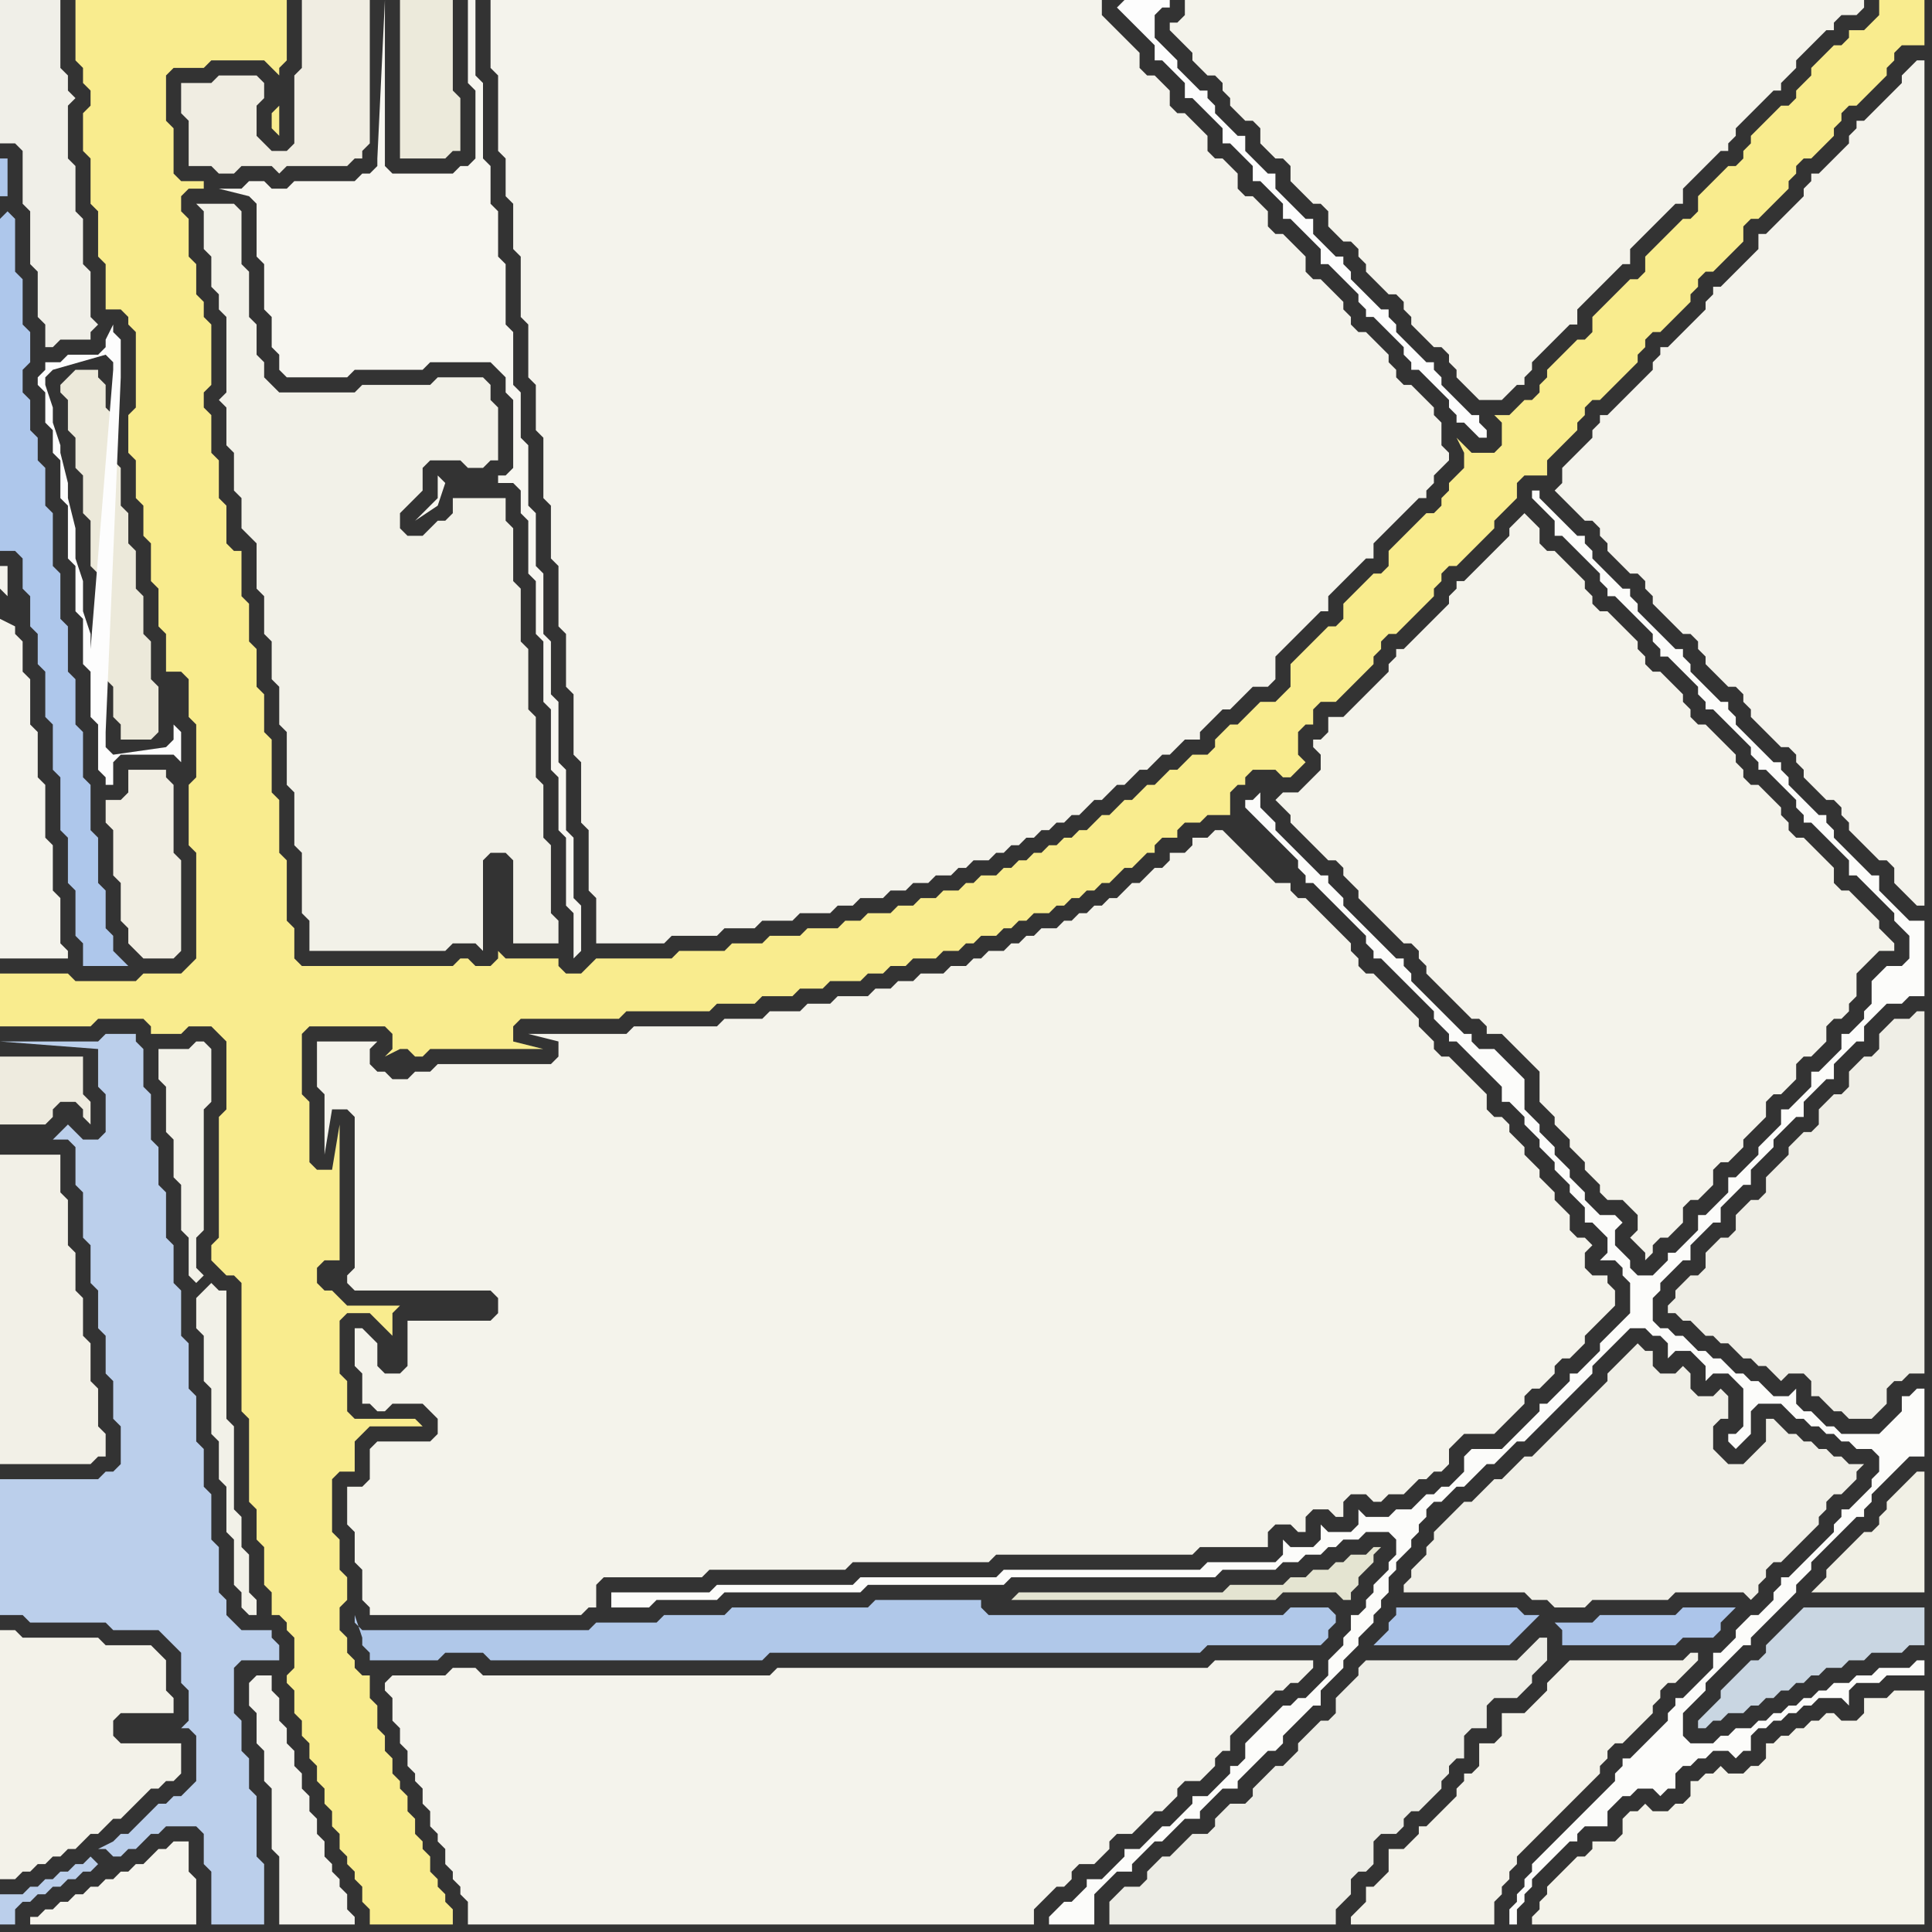<svg width="256" height="256" xmlns="http://www.w3.org/2000/svg"><rect width="100%" height="100%" fill="#333333" stroke="none"/><script> 
var tempColor;
function hoverPath(evt){
obj = evt.target;
tempColor = obj.getAttribute("fill");
obj.setAttribute("fill","red");
//alert(tempColor);
//obj.setAttribute("stroke","red");}
function recoverPath(evt){
obj = evt.target;
obj.setAttribute("fill", tempColor);
//obj.setAttribute("stroke", tempColor);
}</script><path onmouseover="hoverPath(evt)" onmouseout="recoverPath(evt)" fill="rgb(242,241,232)" d="M  33,71l 0,0 1,1 0,6 1,1 0,5 1,1 0,5 1,1 0,5 1,1 0,7 1,1 0,7 1,1 0,8 1,1 0,4 18,0 1,-1 3,0 1,1 0,-12 1,-1 2,0 1,1 0,11 6,0 0,-3 -1,-1 0,-9 -1,-1 0,-7 -1,-1 0,-8 -1,-1 0,-8 -1,-1 0,-7 -1,-1 0,-7 -1,-1 0,-3 -7,0 0,2 -1,1 -1,0 -1,1 -1,1 -2,0 -1,-1 0,-2 1,-1 1,-1 1,-1 0,-3 1,-1 4,0 1,1 2,0 1,-1 1,0 0,-7 -1,-1 0,-2 -1,-1 -6,0 -1,1 -9,0 -1,1 -10,0 -1,-1 -1,-1 0,-2 -1,-1 0,-4 -1,-1 0,-6 -1,-1 0,-7 -1,-1 -5,0 1,1 0,5 1,1 0,4 1,1 0,2 1,1 0,10 -1,1 1,1 0,5 1,1 0,5 1,1 0,4 1,1Z"/>
<path onmouseover="hoverPath(evt)" onmouseout="recoverPath(evt)" fill="rgb(252,252,250)" d="M  142,252l -1,0 -1,1 -1,1 0,1 6,0 0,-4 2,-2 1,-1 2,0 0,-1 1,-1 2,-2 1,0 1,-1 1,-1 1,-1 2,0 0,-1 1,-1 1,-1 1,-1 2,0 0,-1 2,-2 1,-1 1,-1 1,0 1,-1 0,-1 1,-1 1,-1 1,-1 1,-1 1,0 0,-2 1,-1 1,-1 1,-1 0,-1 1,-1 1,-1 0,-1 1,-1 1,-1 0,-1 1,-1 0,-1 1,-1 0,-2 1,-1 0,-1 2,-2 0,-1 1,-1 0,-1 1,-1 0,-1 1,-1 1,0 2,-2 1,0 2,-2 1,-1 1,0 1,-1 1,-1 1,-1 1,0 1,-1 1,-1 5,-5 1,-1 1,-1 0,-1 1,-1 3,-3 1,-1 2,0 1,1 1,0 1,1 0,2 1,-1 2,0 1,1 1,1 0,2 1,-1 2,0 1,1 1,1 0,5 -1,1 -1,0 0,1 1,1 1,-1 0,0 1,-1 0,-3 1,-1 3,0 1,1 1,1 1,0 1,1 1,0 1,1 1,0 1,1 1,0 1,1 2,0 1,1 0,2 -1,1 0,1 -2,2 -1,1 -1,0 0,1 -1,1 0,1 -1,1 -1,1 -1,1 -1,1 -1,1 -1,1 -1,0 0,1 -1,1 0,1 -1,1 -1,1 -1,0 -1,1 -1,1 0,1 -1,1 -1,1 -1,0 0,2 -1,1 -1,1 -1,1 -1,1 -1,0 0,1 -1,1 0,1 -1,1 -1,1 -1,1 -1,1 -1,1 -1,0 0,1 -1,1 0,1 -1,1 -1,1 -1,1 -1,1 -1,1 -2,2 -1,1 -2,2 -1,1 0,1 -1,1 0,1 -1,1 0,1 -1,1 0,2 1,0 0,-2 1,-1 0,-1 1,-1 0,-1 2,-2 1,-1 1,-1 1,-1 1,0 0,-1 1,-1 3,0 0,-2 2,-2 1,0 1,-1 2,0 1,1 1,-1 1,0 0,-2 1,-1 1,0 1,-1 1,0 1,-1 2,0 1,1 1,-1 1,0 0,-2 1,-1 1,0 1,-1 1,0 1,-1 1,0 1,-1 1,0 1,-1 3,0 1,1 0,-2 1,-1 3,0 1,-1 5,0 0,-2 -1,0 -1,1 -4,0 -1,1 -2,0 -1,1 -2,0 -1,1 -1,0 -1,1 -1,0 -1,1 -1,0 -1,1 -1,0 -1,1 -1,0 -1,1 -2,0 -1,1 -1,0 -1,1 -3,0 -1,-1 0,-3 2,-2 1,-1 0,-1 1,-1 1,-1 1,-1 1,-1 1,-1 1,0 0,-1 1,-1 1,-1 1,-1 1,-1 1,-1 1,-1 0,-1 1,-1 1,-1 0,-1 1,-1 3,-3 1,-1 1,-1 1,0 0,-1 1,-1 0,-1 1,-1 1,-1 1,-1 1,-1 1,-1 2,0 0,-9 -1,0 -1,1 -1,0 0,2 -2,2 -1,1 -5,0 -1,-1 -1,0 -1,-1 -1,-1 -1,0 -1,-1 0,-2 -1,1 -2,0 -1,-1 -1,-1 -1,0 -1,-1 -1,0 -1,-1 -1,-1 -1,0 -1,-1 -1,0 -1,-1 -1,-1 -1,0 -1,-1 -1,0 -1,-1 0,-3 1,-1 0,-1 1,-1 1,-1 1,-1 1,0 0,-2 1,-1 1,-1 1,-1 1,0 0,-2 1,-1 1,-1 1,-1 1,0 0,-2 1,-1 1,-1 1,-1 0,-1 2,-2 1,-1 1,0 0,-2 1,-1 1,-1 1,-1 1,0 0,-2 2,-2 1,-1 1,0 0,-2 1,-1 2,-2 2,0 1,-1 2,0 0,-10 -2,0 -1,-1 -1,-1 -1,-1 -1,-1 0,-2 -1,0 -1,-1 -1,-1 -1,-1 -1,-1 -1,-1 0,-1 -1,-1 0,-1 -1,0 -1,-1 -1,-1 -1,-1 -1,-1 0,-1 -1,-1 0,-1 -1,0 -1,-1 -1,-1 -1,-1 -1,-1 -1,-1 0,-1 -1,-1 0,-1 -1,0 -1,-1 -1,-1 -1,-1 -1,-1 0,-1 -1,-1 0,-1 -1,0 -1,-1 -1,-1 -1,-1 -1,-1 -1,-1 0,-1 -1,-1 0,-1 -1,0 -1,-1 -1,-1 -1,-1 -1,-1 0,-1 -1,-1 0,-1 -1,0 -1,-1 -1,-1 -1,-1 -1,-1 -1,-1 0,-1 -1,0 0,1 1,1 0,0 1,1 1,1 0,2 1,0 1,1 1,1 1,1 1,1 1,1 0,1 1,1 0,1 1,0 1,1 1,1 1,1 1,1 1,1 0,1 1,1 0,1 1,0 2,2 1,1 1,1 0,1 1,1 0,1 1,0 1,1 1,1 1,1 1,1 1,1 0,1 1,1 0,1 1,0 1,1 1,1 1,1 1,1 0,1 1,1 0,1 1,0 1,1 1,1 1,1 1,1 1,1 0,2 1,0 1,1 1,1 1,1 1,1 1,1 0,1 1,1 1,1 0,3 -1,1 -2,0 -1,1 -1,1 0,3 -1,1 0,1 -2,2 -1,0 0,2 -1,1 -1,1 -1,1 -1,0 0,2 -2,2 -1,1 -1,0 0,2 -1,1 -1,1 -1,1 0,1 -1,1 -2,2 -1,0 0,2 -1,1 -1,1 -1,1 -1,0 0,2 -1,1 -1,1 -1,1 -1,0 0,1 -1,1 -1,1 -2,0 -1,-1 0,-1 -1,-1 -1,-1 0,-2 1,-1 -1,-1 -2,0 -1,-1 -1,-1 0,-1 -1,-1 -1,-1 0,-1 -1,-1 -1,-1 0,-1 -1,-1 -1,-1 0,-1 -1,-1 -1,-1 0,-4 -1,-1 -1,-1 -1,-1 -1,-1 -2,0 -1,-1 0,-1 -1,0 -1,-1 -1,-1 -1,-1 -1,-1 -1,-1 -1,-1 -1,-1 0,-1 -1,-1 0,-1 -1,0 -1,-1 -1,-1 -1,-1 -1,-1 -1,-1 -1,-1 -1,-1 0,-1 -1,-1 -1,-1 0,-1 -1,0 -1,-1 -1,-1 -1,-1 -1,-1 -1,-1 -1,-1 0,-1 -1,-1 -1,-1 0,-2 -1,1 -1,0 0,1 1,1 0,0 1,1 1,1 1,1 1,1 1,1 1,1 0,1 1,1 0,1 1,0 1,1 1,1 1,1 1,1 2,2 1,1 0,1 1,1 0,1 1,0 1,1 1,1 1,1 1,1 1,1 1,1 1,1 0,1 1,1 1,1 0,1 1,0 1,1 1,1 1,1 1,1 1,1 1,1 0,2 1,0 1,1 1,1 0,1 1,1 1,1 0,1 1,1 1,1 0,1 1,1 1,1 0,1 1,1 1,1 0,2 1,0 1,1 1,1 0,2 -1,1 2,0 1,1 0,1 1,1 0,4 -2,2 -1,1 -1,1 0,1 -1,1 -2,2 -1,0 0,1 -1,1 -1,1 -1,1 -1,0 0,1 -1,1 -2,2 -1,1 -1,1 -4,0 -1,1 0,2 -1,1 -1,1 -1,0 -1,1 -1,0 -1,1 -1,1 -2,0 -1,1 -3,0 -1,-1 0,2 -1,1 -3,0 -1,-1 0,2 -1,1 -3,0 -1,-1 0,2 -1,1 -9,0 -1,1 -26,0 -1,1 -18,0 -1,1 -18,0 -1,1 -13,0 0,2 5,0 1,-1 8,0 1,-1 18,0 1,-1 18,0 1,-1 27,0 1,-1 7,0 1,-1 2,0 1,-1 2,0 1,-1 1,0 1,-1 2,0 1,-1 3,0 1,1 0,2 -1,1 0,1 -1,1 -1,1 0,1 -1,1 0,1 -1,1 -1,0 0,2 -1,1 0,1 -1,1 -1,1 0,2 -1,1 -1,1 -1,1 -1,0 -1,1 -1,0 -1,1 -1,1 -1,1 -1,1 -1,1 0,2 -1,1 -1,0 0,1 -1,1 -1,1 -1,1 -2,0 0,1 -1,1 -1,1 -1,1 -1,0 -2,2 -1,1 -2,0 0,1 -1,1 -2,2 -2,0 0,1 -1,1 -1,1Z"/>
<path onmouseover="hoverPath(evt)" onmouseout="recoverPath(evt)" fill="rgb(237,237,230)" d="M  148,251l 0,0 -1,1 0,3 30,0 0,-2 1,-1 1,-1 0,-2 1,-1 1,0 1,-1 0,-3 1,-1 2,0 1,-1 0,-1 1,-1 1,0 1,-1 1,-1 1,-1 0,-1 1,-1 0,-1 1,-1 1,0 0,-3 1,-1 2,0 0,-3 1,-1 3,0 1,-1 1,-1 0,-1 1,-1 1,-1 0,-3 -1,0 -1,1 0,0 -1,1 -1,1 -20,0 -1,1 0,1 -1,1 -2,2 0,2 -1,1 -1,0 -2,2 -1,1 0,1 -1,1 -1,1 -1,0 -1,1 -1,1 -1,1 0,1 -1,1 -2,0 -1,1 -1,1 0,1 -1,1 -2,0 -1,1 -1,1 -1,1 -1,0 -1,1 -1,1 0,1 -1,1 -2,0 -1,1Z"/>
<path onmouseover="hoverPath(evt)" onmouseout="recoverPath(evt)" fill="rgb(244,243,235)" d="M  156,3l -1,0 0,1 1,1 0,0 1,1 1,1 0,1 1,1 1,1 1,0 1,1 0,1 1,1 0,1 1,1 1,1 1,0 1,1 0,2 1,1 1,1 1,0 1,1 0,2 1,1 1,1 1,1 1,0 1,1 0,2 1,1 1,1 1,0 1,1 0,1 1,1 0,1 1,1 1,1 1,1 1,0 1,1 0,1 1,1 0,1 2,2 1,1 1,0 1,1 0,1 1,1 0,1 1,1 1,1 1,1 3,0 1,-1 0,0 1,-1 1,0 0,-1 1,-1 0,-1 1,-1 1,-1 1,-1 1,-1 1,-1 1,0 0,-2 3,-3 1,-1 1,-1 1,-1 1,0 0,-2 1,-1 1,-1 1,-1 1,-1 1,-1 1,-1 1,0 0,-2 1,-1 1,-1 1,-1 2,-2 1,0 0,-1 1,-1 0,-1 1,-1 1,-1 1,-1 1,-1 1,-1 1,0 0,-1 1,-1 1,-1 0,-1 1,-1 1,-1 1,-1 1,-1 1,0 0,-1 1,-1 2,0 1,-1 0,-1 -90,0 0,2 -1,1Z"/>
<path onmouseover="hoverPath(evt)" onmouseout="recoverPath(evt)" fill="rgb(174,199,235)" d="M  0,29l 0,44 2,0 1,1 0,4 1,1 0,4 1,1 0,4 1,1 0,6 1,1 0,6 1,1 0,7 1,1 0,6 1,1 0,6 1,1 0,3 6,0 -1,-1 0,0 -1,-1 0,-2 -1,-1 0,-5 -1,-1 0,-6 -1,-1 0,-6 -1,-1 0,-6 -1,-1 0,-6 -1,-1 0,-6 -1,-1 0,-6 -1,-1 0,-7 -1,-1 0,-5 -1,-1 0,-3 -1,-1 0,-4 -1,-1 0,-3 1,-1 0,-4 -1,-1 0,-6 -1,-1 0,-7 -1,-1 -1,1 0,-3 1,0 0,-5 -1,0Z"/>
<path onmouseover="hoverPath(evt)" onmouseout="recoverPath(evt)" fill="rgb(242,241,232)" d="M  27,169l -1,-1 0,-4 1,-1 0,-16 1,-1 0,-7 -1,-1 -1,0 -1,1 -4,0 0,4 1,1 0,6 1,1 0,5 1,1 0,6 1,1 0,5 1,1 1,-1 1,1 -2,2 0,4 1,1 0,6 1,1 0,6 1,1 0,5 1,1 0,6 1,1 0,6 1,1 0,2 1,1 1,0 0,-2 -1,-1 0,-5 -1,-1 0,-4 -1,-1 0,-11 -1,-1 0,-17 -1,0 -1,-1 -1,-1Z"/>
<path onmouseover="hoverPath(evt)" onmouseout="recoverPath(evt)" fill="rgb(176,200,233)" d="M  49,216l -1,0 -1,-1 0,-1 1,3 0,1 1,1 0,1 9,0 1,-1 5,0 1,1 36,0 1,-1 57,0 1,-1 15,0 1,-1 0,-1 1,-1 0,-1 -1,-1 -5,0 -1,1 -39,0 -1,-1 0,-1 -14,0 -1,1 -18,0 -1,1 -8,0 -1,1 -8,0 -1,1Z"/>
<path onmouseover="hoverPath(evt)" onmouseout="recoverPath(evt)" fill="rgb(236,234,219)" d="M  55,21l 4,0 1,-1 1,0 0,-7 -1,-1 0,-12 -7,0 0,21Z"/>
<path onmouseover="hoverPath(evt)" onmouseout="recoverPath(evt)" fill="rgb(244,243,236)" d="M  66,0l -1,0 0,9 1,1 0,10 1,1 0,5 1,1 0,6 1,1 0,8 1,1 0,7 1,1 0,6 1,1 0,8 1,1 0,7 1,1 0,8 1,1 0,7 1,1 0,8 1,1 0,8 1,1 0,8 1,1 0,6 9,0 1,-1 6,0 1,-1 4,0 1,-1 4,0 1,-1 4,0 1,-1 2,0 1,-1 3,0 1,-1 2,0 1,-1 2,0 1,-1 2,0 1,-1 1,0 1,-1 2,0 1,-1 1,0 1,-1 1,0 1,-1 1,0 1,-1 1,0 1,-1 1,0 1,-1 1,0 1,-1 1,-1 1,0 1,-1 1,-1 1,0 1,-1 1,-1 1,0 1,-1 1,-1 1,0 2,-2 2,0 0,-1 1,-1 1,-1 1,-1 1,0 1,-1 2,-2 2,0 1,-1 0,-3 2,-2 1,-1 2,-2 1,-1 1,0 0,-2 1,-1 4,-4 1,0 0,-2 1,-1 1,-1 1,-1 1,-1 1,-1 1,-1 1,0 0,-1 1,-1 0,-1 1,-1 1,-1 0,-1 -1,-1 0,-3 -1,-1 0,-1 -1,-1 -1,-1 -1,-1 -1,0 -1,-1 0,-1 -1,-1 0,-1 -1,-1 -1,-1 -1,-1 -1,0 -1,-1 0,-1 -1,-1 0,-1 -2,-2 -1,-1 -1,0 -1,-1 0,-2 -1,-1 -1,-1 -1,-1 -1,0 -1,-1 0,-2 -1,-1 -1,-1 -1,0 -1,-1 0,-2 -1,-1 -1,-1 -1,0 -1,-1 0,-2 -2,-2 -1,-1 -1,0 -1,-1 0,-2 -2,-2 -1,0 -1,-1 0,-2 -1,-1 -1,-1 -1,-1 -1,-1 -1,-1 0,-2Z"/>
<path onmouseover="hoverPath(evt)" onmouseout="recoverPath(evt)" fill="rgb(253,253,253)" d="M  148,1l 1,1 1,1 1,1 1,1 1,1 0,2 1,0 1,1 1,1 1,1 0,2 1,0 1,1 1,1 1,1 1,1 0,2 1,0 1,1 1,1 1,1 0,2 1,0 1,1 1,1 1,1 0,2 1,0 1,1 1,1 1,1 1,1 0,2 1,0 1,1 1,1 1,1 1,1 0,1 1,1 0,1 1,0 1,1 1,1 1,1 1,1 0,1 1,1 0,1 1,0 1,1 1,1 1,1 1,1 0,1 1,1 0,1 1,0 1,1 1,1 1,0 0,-1 -1,-1 0,-1 -1,0 -1,-1 -1,-1 -1,-1 -1,-1 0,-1 -1,-1 0,-1 -1,0 -1,-1 -3,-3 0,-1 -1,-1 0,-1 -1,0 -1,-1 -1,-1 -1,-1 -1,-1 0,-1 -1,-1 0,-1 -1,0 -1,-1 -1,-1 -1,-1 0,-2 -1,0 -1,-1 -1,-1 -1,-1 -1,-1 0,-2 -1,0 -1,-1 -1,-1 -1,-1 0,-2 -1,0 -1,-1 -1,-1 -1,-1 0,-1 -1,-1 0,-1 -1,0 -1,-1 -1,-1 -1,-1 0,-1 -1,-1 -1,-1 -1,-1 0,-3 1,-1 1,0 0,-1 -6,0 -1,1Z"/>
<path onmouseover="hoverPath(evt)" onmouseout="recoverPath(evt)" fill="rgb(243,242,233)" d="M  207,221l 0,0 -1,1 -1,1 0,1 -1,1 -1,1 -1,1 -3,0 0,3 -1,1 -2,0 0,3 -1,1 -1,0 0,1 -1,1 0,1 -1,1 -1,1 -1,1 -1,1 -1,0 0,1 -1,1 -1,1 -2,0 0,3 -1,1 -1,1 -1,0 0,2 -1,1 -1,1 0,1 19,0 0,-3 1,-1 0,-1 1,-1 0,-1 1,-1 0,-1 1,-1 1,-1 1,-1 1,-1 1,-1 1,-1 1,-1 1,-1 1,-1 1,-1 1,-1 0,-1 1,-1 0,-1 1,-1 1,0 1,-1 1,-1 1,-1 1,-1 0,-1 1,-1 0,-1 1,-1 1,0 1,-1 1,-1 1,-1 0,-1 -1,0 -1,1 -15,0 -1,1Z"/>
<path onmouseover="hoverPath(evt)" onmouseout="recoverPath(evt)" fill="rgb(244,243,236)" d="M  253,9l 0,0 -1,1 0,1 -1,1 -1,1 -1,1 -1,1 -1,1 -1,0 0,1 -1,1 0,1 -1,1 -1,1 -1,1 -1,1 -1,0 0,1 -1,1 0,1 -1,1 -1,1 -1,1 -1,1 -1,1 -1,0 0,2 -1,1 -3,3 -1,1 -1,0 0,1 -1,1 0,1 -1,1 -1,1 -1,1 -1,1 -1,1 -1,0 0,1 -1,1 0,1 -1,1 -1,1 -1,1 -1,1 -1,1 -1,1 -1,0 0,1 -1,1 0,1 -1,1 -1,1 -1,1 -1,1 0,2 -1,1 1,1 0,0 1,1 1,1 1,1 1,0 1,1 0,1 1,1 0,1 1,1 1,1 1,1 1,0 1,1 0,1 1,1 0,1 1,1 1,1 1,1 1,1 1,0 1,1 0,1 1,1 0,1 1,1 1,1 1,1 1,0 1,1 0,1 1,1 0,1 1,1 1,1 1,1 1,1 1,0 1,1 0,1 1,1 0,1 1,1 1,1 1,1 1,0 1,1 0,1 1,1 0,1 1,1 1,1 1,1 1,1 1,0 1,1 0,2 1,1 1,1 1,1 1,0 0,-112 -1,0 -1,1Z"/>
<path onmouseover="hoverPath(evt)" onmouseout="recoverPath(evt)" fill="rgb(245,244,237)" d="M  5,254l -1,0 0,1 22,0 0,-6 -1,-1 0,-4 -2,0 -1,1 -1,0 -1,1 -1,1 -1,0 -1,1 -1,0 -1,1 -1,0 -1,1 -1,0 -1,1 -1,0 -1,1 -1,0 -1,1 -1,0 -1,1Z"/>
<path onmouseover="hoverPath(evt)" onmouseout="recoverPath(evt)" fill="rgb(187,207,235)" d="M  12,246l 0,0 -1,1 -1,0 -1,1 -1,0 -1,1 -1,0 -1,1 -1,0 -1,1 -3,0 0,4 2,0 0,-2 1,-1 1,0 1,-1 1,0 1,-1 1,0 1,-1 1,0 1,-1 1,0 1,-1 -1,-1 1,-1 1,0 1,1 1,0 1,-1 1,0 1,-1 1,-1 1,0 1,-1 4,0 1,1 0,4 1,1 0,7 7,0 0,-8 -1,-1 0,-8 -1,-1 0,-4 -1,-1 0,-4 -1,-1 0,-6 1,-1 5,0 0,-2 -1,-1 0,-1 -4,0 -1,-1 -1,-1 0,-2 -1,-1 0,-6 -1,-1 0,-6 -1,-1 0,-5 -1,-1 0,-6 -1,-1 0,-6 -1,-1 0,-6 -1,-1 0,-5 -1,-1 0,-6 -1,-1 0,-5 -1,-1 0,-6 -1,-1 0,-5 -1,-1 0,-1 -4,0 -1,1 -13,0 13,1 0,5 1,1 0,5 -1,1 -2,0 -1,-1 -1,-1 0,0 -1,1 -1,1 2,0 1,1 0,5 1,1 0,6 1,1 0,5 1,1 0,5 1,1 0,5 1,1 0,5 1,1 0,5 -1,1 -1,0 -1,1 -13,0 0,18 3,0 1,1 10,0 1,1 6,0 1,1 1,1 1,1 0,4 1,1 0,4 -1,1 1,0 1,1 0,6 -1,1 -1,1 -1,0 -1,1 -1,0 -1,1 -2,2 -1,1 -1,0 -1,1 -2,1 -1,1Z"/>
<path onmouseover="hoverPath(evt)" onmouseout="recoverPath(evt)" fill="rgb(244,243,235)" d="M  172,105l -2,0 -1,1 1,1 0,0 1,1 0,1 2,2 1,1 1,1 1,1 1,0 1,1 0,1 1,1 1,1 0,1 1,1 1,1 1,1 1,1 1,1 1,1 1,0 1,1 0,1 1,1 0,1 1,1 1,1 1,1 1,1 1,1 1,1 1,0 1,1 0,1 2,0 1,1 1,1 1,1 1,1 1,1 0,4 1,1 1,1 0,1 1,1 1,1 0,1 1,1 1,1 0,1 1,1 1,1 0,1 1,1 2,0 1,1 1,1 0,2 -1,1 2,2 0,1 1,-1 0,-1 1,-1 1,0 1,-1 1,-1 0,-2 1,-1 1,0 1,-1 1,-1 0,-2 1,-1 1,0 1,-1 1,-1 0,-1 1,-1 1,-1 1,-1 0,-2 1,-1 1,0 1,-1 1,-1 0,-2 1,-1 1,0 1,-1 1,-1 0,-2 1,-1 1,0 1,-1 0,-1 1,-1 0,-3 1,-1 1,-1 1,-1 2,0 0,-1 -1,-1 0,0 -1,-1 0,-1 -1,-1 -1,-1 -1,-1 -1,-1 -1,0 -1,-1 0,-2 -1,-1 -1,-1 -1,-1 -1,-1 -1,0 -1,-1 0,-1 -1,-1 0,-1 -1,-1 -1,-1 -1,-1 -1,0 -1,-1 0,-1 -1,-1 0,-1 -1,-1 -1,-1 -1,-1 -1,-1 -1,0 -1,-1 0,-1 -1,-1 0,-1 -1,-1 -1,-1 -1,-1 -1,0 -1,-1 0,-1 -1,-1 0,-1 -1,-1 -1,-1 -1,-1 -1,-1 -1,0 -1,-1 0,-1 -1,-1 0,-1 -1,-1 -1,-1 -1,-1 -1,-1 -1,0 -1,-1 0,-2 -1,-1 -1,-1 -1,1 -1,1 0,1 -1,1 -1,1 -1,1 -1,1 -1,1 -1,1 -1,0 0,1 -1,1 0,1 -1,1 -1,1 -1,1 -2,2 -1,1 -1,0 0,1 -1,1 0,1 -1,1 -1,1 -1,1 -1,1 -1,1 -1,1 -2,0 0,2 -1,1 -1,0 0,1 1,1 0,2 -1,1 -1,1 -1,1Z"/>
<path onmouseover="hoverPath(evt)" onmouseout="recoverPath(evt)" fill="rgb(172,197,234)" d="M  204,214l -2,0 -1,-1 -16,0 0,1 -1,1 0,1 -1,1 -1,1 18,0 1,-1 0,0 1,-1 1,-1 1,-1 1,1 1,0 1,1 0,2 15,0 1,-1 4,0 1,-1 0,-1 1,-1 1,-1 -7,0 -1,1 -10,0 -1,1 -6,0 -1,-1Z"/>
<path onmouseover="hoverPath(evt)" onmouseout="recoverPath(evt)" fill="rgb(201,214,226)" d="M  238,214l -3,3 -1,1 0,1 -1,1 -1,0 -2,2 -1,1 -1,1 0,1 -2,2 -1,1 0,1 1,0 1,-1 1,0 1,-1 2,0 1,-1 1,0 1,-1 1,0 1,-1 1,0 1,-1 1,0 1,-1 1,0 1,-1 2,0 1,-1 2,0 1,-1 4,0 1,-1 2,0 0,-5 -16,0 -1,1Z"/>
<path onmouseover="hoverPath(evt)" onmouseout="recoverPath(evt)" fill="rgb(244,243,236)" d="M  1,79l 0,-4 -1,0 0,3 1,1 -1,3 0,45 9,0 0,-1 -1,-1 0,-6 -1,-1 0,-6 -1,-1 0,-7 -1,-1 0,-6 -1,-1 0,-6 -1,-1 0,-4 -1,-1 0,-1 -2,-1 1,-3Z"/>
<path onmouseover="hoverPath(evt)" onmouseout="recoverPath(evt)" fill="rgb(249,236,142)" d="M  0,131l 0,5 12,0 1,-1 6,0 1,1 0,1 4,0 1,-1 3,0 1,1 1,1 0,9 -1,1 0,16 -1,1 0,2 1,1 1,1 1,0 1,1 0,17 1,1 0,11 1,1 0,4 1,1 0,5 1,1 0,3 1,0 1,1 0,1 1,1 0,4 -1,1 0,1 1,1 0,3 1,1 0,2 1,1 0,2 1,1 0,2 1,1 0,2 1,1 0,2 1,1 0,2 1,1 0,1 1,1 0,1 1,1 0,2 1,1 0,2 11,0 0,-2 -1,-1 0,-1 -1,-1 0,-1 -1,-1 0,-2 -1,-1 0,-1 -1,-1 0,-2 -1,-1 0,-2 -1,-1 0,-1 -1,-1 0,-2 -1,-1 0,-2 -1,-1 0,-3 -1,-1 0,-3 -1,0 -1,-1 0,-1 -1,-1 0,-2 -1,-1 0,-3 1,-1 0,-3 -1,-1 0,-4 -1,-1 0,-7 1,-1 2,0 0,-4 1,-1 1,-1 7,0 -1,-1 -8,0 -1,-1 0,-4 -1,-1 0,-7 1,-1 3,0 1,1 1,1 1,1 0,-3 1,-1 -7,0 -1,-1 -1,-1 -1,0 -1,-1 0,-2 1,-1 2,0 0,-18 -1,6 -2,0 -1,-1 0,-8 -1,-1 0,-8 1,-1 10,0 1,1 0,2 -1,1 2,-1 1,0 1,1 1,0 1,-1 15,0 -4,-1 0,-2 1,-1 13,0 1,-1 11,0 1,-1 5,0 1,-1 4,0 1,-1 3,0 1,-1 4,0 1,-1 2,0 1,-1 2,0 1,-1 3,0 1,-1 2,0 1,-1 1,0 1,-1 2,0 1,-1 1,0 1,-1 1,0 1,-1 2,0 1,-1 1,0 1,-1 1,0 1,-1 1,0 1,-1 1,0 1,-1 1,-1 1,0 1,-1 1,-1 1,0 0,-1 1,-1 2,0 0,-1 1,-1 2,0 1,-1 3,0 0,-3 1,-1 1,0 0,-1 1,-1 3,0 1,1 1,0 1,-1 0,0 1,-1 -1,-1 0,-3 1,-1 1,0 0,-2 1,-1 2,0 1,-1 1,-1 1,-1 2,-2 0,-1 1,-1 0,-1 1,-1 1,0 1,-1 1,-1 1,-1 1,-1 1,-1 0,-1 1,-1 0,-1 1,-1 1,0 1,-1 1,-1 1,-1 1,-1 1,-1 0,-1 1,-1 1,-1 1,-1 0,-2 1,-1 3,0 0,-2 1,-1 1,-1 1,-1 1,-1 0,-1 1,-1 0,-1 1,-1 1,0 1,-1 1,-1 1,-1 1,-1 1,-1 0,-1 1,-1 0,-1 1,-1 1,0 1,-1 1,-1 1,-1 1,-1 0,-1 1,-1 0,-1 1,-1 1,0 1,-1 1,-1 1,-1 1,-1 0,-2 1,-1 1,0 1,-1 1,-1 1,-1 1,-1 0,-1 1,-1 0,-1 1,-1 1,0 1,-1 1,-1 1,-1 0,-1 1,-1 0,-1 1,-1 1,0 1,-1 1,-1 1,-1 1,-1 0,-1 1,-1 0,-1 1,-1 3,0 0,-6 -6,0 0,2 -1,1 -1,1 -2,0 0,1 -1,1 -1,0 -1,1 -1,1 -1,1 0,1 -1,1 -1,1 0,1 -1,1 -1,0 -2,2 -1,1 -1,1 0,1 -1,1 0,1 -1,1 -1,0 -1,1 -1,1 -1,1 -1,1 0,2 -1,1 -1,0 -1,1 -1,1 -1,1 -1,1 -1,1 0,2 -1,1 -1,0 -1,1 -1,1 -1,1 -1,1 -1,1 0,2 -1,1 -1,0 -1,1 -1,1 -1,1 -1,1 0,1 -1,1 0,1 -1,1 -1,0 -1,1 -1,1 -2,0 1,1 0,3 -1,1 -3,0 -1,-1 -1,-1 1,2 0,2 -1,1 -1,1 0,1 -1,1 0,1 -1,1 -1,0 -1,1 -1,1 -1,1 -1,1 -1,1 0,2 -1,1 -1,0 -1,1 -1,1 -1,1 -1,1 0,2 -1,1 -1,0 -1,1 -1,1 -1,1 -1,1 -1,1 0,3 -1,1 -1,1 -2,0 -1,1 -1,1 -1,1 -1,0 -1,1 -1,1 0,1 -1,1 -2,0 -1,1 -1,1 -1,0 -1,1 -1,1 -1,0 -1,1 -1,1 -1,0 -1,1 -1,1 -1,0 -1,1 -1,1 -1,0 -1,1 -1,0 -1,1 -1,0 -1,1 -1,0 -1,1 -1,0 -1,1 -1,0 -1,1 -2,0 -1,1 -1,0 -1,1 -2,0 -1,1 -2,0 -1,1 -2,0 -1,1 -3,0 -1,1 -2,0 -1,1 -4,0 -1,1 -4,0 -1,1 -4,0 -1,1 -6,0 -1,1 -10,0 -1,1 -1,1 -2,0 -1,-1 0,-1 -7,0 -1,-1 0,1 -1,1 -2,0 -1,-1 -1,0 -1,1 -20,0 -1,-1 0,-4 -1,-1 0,-8 -1,-1 0,-7 -1,-1 0,-7 -1,-1 0,-5 -1,-1 0,-5 -1,-1 0,-5 -1,-1 0,-6 -1,0 -1,-1 0,-5 -1,-1 0,-5 -1,-1 0,-5 -1,-1 0,-2 1,-1 0,-8 -1,-1 0,-2 -1,-1 0,-4 -1,-1 0,-5 -1,-1 0,-2 1,-1 2,0 0,-1 -3,0 -1,-1 0,-6 -1,-1 0,-6 1,-1 4,0 1,-1 7,0 1,1 1,1 0,4 -1,1 0,2 1,1 0,-9 1,-1 0,-8 -28,0 0,8 1,1 0,2 1,1 0,2 -1,1 0,5 1,1 0,6 1,1 0,6 1,1 0,6 2,0 1,1 0,1 1,1 0,10 -1,1 0,5 1,1 0,5 1,1 0,4 1,1 0,5 1,1 0,5 1,1 0,5 2,0 1,1 0,5 1,1 0,7 -1,1 0,8 1,1 0,14 -2,2 -5,0 -1,1 -8,0 -1,-1 -9,0Z"/>
<path onmouseover="hoverPath(evt)" onmouseout="recoverPath(evt)" fill="rgb(243,242,233)" d="M  0,235l 0,14 2,0 1,-1 1,0 1,-1 1,0 1,-1 1,0 1,-1 1,0 1,-1 1,-1 1,0 1,-1 1,-1 1,0 1,-1 1,-1 1,-1 1,-1 1,0 1,-1 1,0 1,-1 0,-4 -8,0 -1,-1 0,-2 1,-1 7,0 0,-2 -1,-1 0,-4 -1,-1 -1,-1 -6,0 -1,-1 -10,0 -1,-1 -2,0Z"/>
<path onmouseover="hoverPath(evt)" onmouseout="recoverPath(evt)" fill="rgb(238,235,223)" d="M  7,147l 0,0 1,-1 2,0 1,1 0,1 1,1 0,-3 -1,-1 0,-5 -11,0 0,9 6,0 1,-1Z"/>
<path onmouseover="hoverPath(evt)" onmouseout="recoverPath(evt)" fill="rgb(236,233,218)" d="M  9,50l 0,0 -1,1 0,1 1,1 0,4 1,1 0,4 1,1 0,5 1,1 0,6 1,1 0,6 1,1 0,7 1,1 0,4 1,1 0,2 4,0 1,-1 0,-6 -1,-1 0,-5 -1,-1 0,-5 -1,-1 0,-5 -1,-1 0,-4 -1,-1 0,-5 -1,-1 0,-6 -1,-1 0,-3 -1,-1 0,-1 -3,0 -1,1Z"/>
<path onmouseover="hoverPath(evt)" onmouseout="recoverPath(evt)" fill="rgb(240,239,232)" d="M  12,39l 0,-3 -1,-1 0,-6 -1,-1 0,-6 -1,-1 0,-7 1,-1 -1,-1 0,-2 -1,-1 0,-9 -8,0 0,19 2,0 1,1 0,7 1,1 0,7 1,1 0,6 1,1 0,3 1,0 1,-1 4,0 0,-1 1,-1 -1,-1Z"/>
<path onmouseover="hoverPath(evt)" onmouseout="recoverPath(evt)" fill="rgb(242,240,231)" d="M  13,187l 0,-3 -1,-1 0,-5 -1,-1 0,-5 -1,-1 0,-5 -1,-1 0,-6 -1,-1 0,-5 -8,0 0,41 12,0 1,-1 1,0 0,-3 -1,-1Z"/>
<path onmouseover="hoverPath(evt)" onmouseout="recoverPath(evt)" fill="rgb(253,253,253)" d="M  16,50l 0,-5 -1,-1 0,-1 -1,2 0,1 -1,1 -4,0 -1,1 -2,0 0,1 -1,1 0,1 1,1 0,4 1,1 0,3 1,1 0,5 1,1 0,7 1,1 0,6 1,1 0,6 1,1 0,6 1,1 0,6 1,1 0,1 1,0 0,-3 1,-1 7,0 1,1 0,-4 -1,-1 0,2 -1,1 -7,1 0,0 -1,-1 0,-2 2,-47 -4,36 0,-2 -1,-3 0,-4 -1,-3 0,-4 -1,-4 0,-2 -1,-4 0,-1 -1,-3 0,-2 -1,-3 0,-1 1,-1 7,-2 0,0 1,1 0,1 -3,37 4,-36Z"/>
<path onmouseover="hoverPath(evt)" onmouseout="recoverPath(evt)" fill="rgb(241,238,227)" d="M  15,115l 0,1 1,1 0,5 1,1 0,2 1,1 1,1 4,0 1,-1 0,-12 -1,-1 0,-9 -1,-1 0,-1 -5,0 0,3 -1,1 -2,0 0,3 1,1Z"/>
<path onmouseover="hoverPath(evt)" onmouseout="recoverPath(evt)" fill="rgb(240,237,226)" d="M  25,11l -1,0 0,4 1,1 0,6 3,0 1,1 2,0 1,-1 4,0 1,1 1,-1 8,0 1,-1 1,0 0,-1 1,-1 0,-19 -9,0 0,9 -1,1 0,9 -1,1 -2,0 -1,-1 -1,-1 0,-4 1,-1 0,-2 -1,-1 -5,0 -1,1Z"/>
<path onmouseover="hoverPath(evt)" onmouseout="recoverPath(evt)" fill="rgb(244,243,237)" d="M  33,223l 0,3 1,1 0,4 1,1 0,4 1,1 0,8 1,1 0,9 10,0 0,-1 -1,-1 0,-2 -1,-1 0,-1 -1,-1 0,-1 -1,-1 0,-2 -1,-1 0,-2 -1,-1 0,-2 -1,-1 0,-2 -1,-1 0,-2 -1,-1 0,-2 -1,-1 0,-3 -1,-1 0,-2 -2,0 -1,1Z"/>
<path onmouseover="hoverPath(evt)" onmouseout="recoverPath(evt)" fill="rgb(244,243,235)" d="M  47,203l 0,4 1,1 0,4 1,1 0,1 28,0 1,-1 1,0 0,-3 1,-1 13,0 1,-1 18,0 1,-1 18,0 1,-1 26,0 1,-1 9,0 0,-2 1,-1 2,0 1,1 1,0 0,-2 1,-1 2,0 1,1 1,0 0,-2 1,-1 2,0 1,1 1,0 1,-1 2,0 1,-1 1,-1 1,0 1,-1 1,0 1,-1 0,-2 1,-1 1,-1 4,0 1,-1 1,-1 1,-1 1,-1 0,-1 1,-1 1,0 1,-1 1,-1 0,-1 1,-1 1,0 1,-1 1,-1 0,-1 1,-1 1,-1 1,-1 1,-1 0,-2 -1,-1 0,-1 -2,0 -1,-1 0,-2 1,-1 -1,-1 -1,0 -1,-1 0,-2 -1,-1 -1,-1 0,-1 -1,-1 -1,-1 0,-1 -1,-1 -1,-1 0,-1 -1,-1 -1,-1 0,-1 -1,-1 -1,0 -1,-1 0,-2 -1,-1 -1,-1 -1,-1 -1,-1 -1,-1 -1,0 -1,-1 0,-1 -1,-1 -1,-1 0,-1 -1,-1 -1,-1 -1,-1 -1,-1 -1,-1 -1,-1 -1,0 -1,-1 0,-1 -1,-1 0,-1 -1,-1 -1,-1 -1,-1 -1,-1 -1,-1 -1,-1 -1,0 -1,-1 0,-1 -2,0 -1,-1 -1,-1 -1,-1 -1,-1 -1,-1 -1,-1 -1,-1 -1,0 -1,1 -2,0 0,1 -1,1 -2,0 0,1 -1,1 -1,0 -1,1 -1,1 -1,0 -1,1 -1,1 -1,0 -1,1 -1,0 -1,1 -1,0 -1,1 -1,0 -1,1 -2,0 -1,1 -1,0 -1,1 -1,0 -1,1 -2,0 -1,1 -1,0 -1,1 -2,0 -1,1 -3,0 -1,1 -2,0 -1,1 -2,0 -1,1 -4,0 -1,1 -3,0 -1,1 -4,0 -1,1 -5,0 -1,1 -11,0 -1,1 -13,0 4,1 0,2 -1,1 -15,0 -1,1 -2,0 -1,1 -2,0 -1,-1 -1,0 -1,-1 0,-2 1,-1 -8,0 0,6 1,1 0,8 1,-6 2,0 1,1 0,20 -1,1 0,1 1,1 18,0 1,1 0,2 -1,1 -11,0 0,6 -1,1 -2,0 -1,-1 0,-3 -1,-1 -1,-1 -1,0 0,5 1,1 0,4 1,0 1,1 1,0 1,-1 4,0 1,1 1,1 0,2 -1,1 -7,0 -1,1 0,4 -1,1 -2,0 0,5 1,1 -2,-34 0,0 2,34Z"/>
<path onmouseover="hoverPath(evt)" onmouseout="recoverPath(evt)" fill="rgb(244,243,236)" d="M  51,223l 0,1 1,1 0,3 1,1 0,2 1,1 0,2 1,1 0,1 1,1 0,2 1,1 0,2 1,1 0,1 1,1 0,2 1,1 0,1 1,1 0,1 1,1 0,3 75,0 0,-2 2,-2 1,-1 1,0 1,-1 0,-1 1,-1 2,0 1,-1 1,-1 0,-1 1,-1 2,0 3,-3 1,0 1,-1 1,-1 0,-1 1,-1 2,0 1,-1 1,-1 0,-1 1,-1 1,0 0,-2 1,-1 2,-2 1,-1 1,-1 1,-1 1,0 1,-1 1,0 1,-1 1,-1 0,-1 -13,0 -1,1 -57,0 -1,1 -38,0 -1,-1 -3,0 -1,1 -7,0 -1,1Z"/>
<path onmouseover="hoverPath(evt)" onmouseout="recoverPath(evt)" fill="rgb(247,246,240)" d="M  58,63l 0,3 -1,1 -1,1 -1,1 3,-2 0,0 1,-3 -1,-1 8,0 0,1 2,0 1,1 0,3 1,1 0,7 1,1 0,7 1,1 0,8 1,1 0,8 1,1 0,7 1,1 0,9 1,1 0,6 1,-1 0,-6 -1,-1 0,-8 -1,-1 0,-8 -1,-1 0,-8 -1,-1 0,-7 -1,-1 0,-8 -1,-1 0,-7 -1,-1 0,-8 -1,-1 0,-6 -1,-1 0,-7 -1,-1 0,-8 -1,-1 0,-6 -1,-1 0,-5 -1,-1 0,-10 -1,-1 0,-10 -1,0 0,11 1,1 0,9 -1,1 -1,0 -1,1 -8,0 -1,-1 0,-22 -1,21 0,1 -1,1 -1,0 -1,1 -8,0 -1,1 -2,0 -1,-1 -2,0 -1,1 -3,0 4,1 1,1 0,7 1,1 0,6 1,1 0,4 1,1 0,2 1,1 8,0 1,-1 9,0 1,-1 8,0 1,1 1,1 0,2 1,1 0,9 -1,1Z"/>
<path onmouseover="hoverPath(evt)" onmouseout="recoverPath(evt)" fill="rgb(228,228,209)" d="M  172,211l 5,0 1,1 1,0 0,-1 1,-1 0,-1 1,-1 1,-1 0,-1 1,-1 -1,0 -1,1 -2,0 -1,1 -1,0 -1,1 -2,0 -1,1 -2,0 -1,1 -7,0 -1,1 -27,0 -1,1 35,0 1,-1Z"/>
<path onmouseover="hoverPath(evt)" onmouseout="recoverPath(evt)" fill="rgb(240,239,231)" d="M  191,202l -1,1 0,1 -1,1 0,1 -1,1 -1,1 0,1 -1,1 0,1 16,0 1,1 2,0 1,1 4,0 1,-1 10,0 1,-1 9,0 1,1 1,-1 0,-1 1,-1 0,-1 1,-1 1,0 5,-5 0,-1 1,-1 0,-1 1,-1 1,0 1,-1 1,-1 0,-1 1,-1 -2,0 -1,-1 -1,0 -1,-1 -1,0 -1,-1 -1,0 -1,-1 -1,0 -1,-1 -1,-1 -1,0 0,3 -1,1 -1,1 -1,1 -2,0 -1,-1 -1,-1 0,-3 1,-1 1,0 0,-3 -1,-1 0,0 -1,1 -2,0 -1,-1 0,-2 -1,-1 -1,1 -2,0 -1,-1 0,-2 -1,0 -1,-1 -1,1 0,0 -2,2 -1,1 0,1 -1,1 -1,1 -2,2 -1,1 -1,1 -1,1 -1,1 -1,1 -1,1 -1,0 -1,1 -1,1 -1,1 -1,0 -1,1 -2,2 -1,0 -1,1 -1,1 -1,1Z"/>
<path onmouseover="hoverPath(evt)" onmouseout="recoverPath(evt)" fill="rgb(244,243,234)" d="M  215,243l -1,1 -3,0 0,1 -1,1 -1,0 -2,2 -1,1 -1,1 0,1 -1,1 0,1 -1,1 0,1 52,0 0,-31 -4,0 -1,1 -3,0 0,2 -1,1 -2,0 -1,-1 -1,0 -1,1 -1,0 -1,1 -1,0 -1,1 -1,0 -1,1 -1,0 0,2 -1,1 -1,0 -1,1 -2,0 -1,-1 -1,1 -1,0 -1,1 -1,0 0,2 -1,1 -1,0 -1,1 -2,0 -1,-1 -1,1 -1,0 -1,1Z"/>
<path onmouseover="hoverPath(evt)" onmouseout="recoverPath(evt)" fill="rgb(241,240,229)" d="M  251,198l 0,0 -1,1 0,1 -1,1 0,1 -1,1 -1,0 -1,1 -2,2 -1,1 -1,1 0,1 -1,1 -1,1 15,0 0,-16 -1,0 -1,1 0,0 -1,1 -1,1Z"/>
<path onmouseover="hoverPath(evt)" onmouseout="recoverPath(evt)" fill="rgb(239,238,230)" d="M  253,135l -2,0 -1,1 -1,1 0,2 -1,1 -1,0 -1,1 -1,1 0,2 -1,1 -1,0 -1,1 -1,1 0,2 -1,1 -1,0 -1,1 -1,1 0,1 -3,3 0,2 -1,1 -1,0 -2,2 0,2 -1,1 -1,0 -2,2 0,2 -1,1 -1,0 -2,2 0,1 -1,1 0,1 1,0 1,1 1,0 1,1 1,1 1,0 1,1 1,0 1,1 1,1 1,0 1,1 1,0 1,1 1,1 1,-1 2,0 1,1 0,2 1,0 1,1 1,1 1,0 1,1 3,0 1,-1 0,0 1,-1 0,-2 1,-1 1,0 1,-1 2,0 0,-48 -1,0 -1,1Z"/>
</svg>
